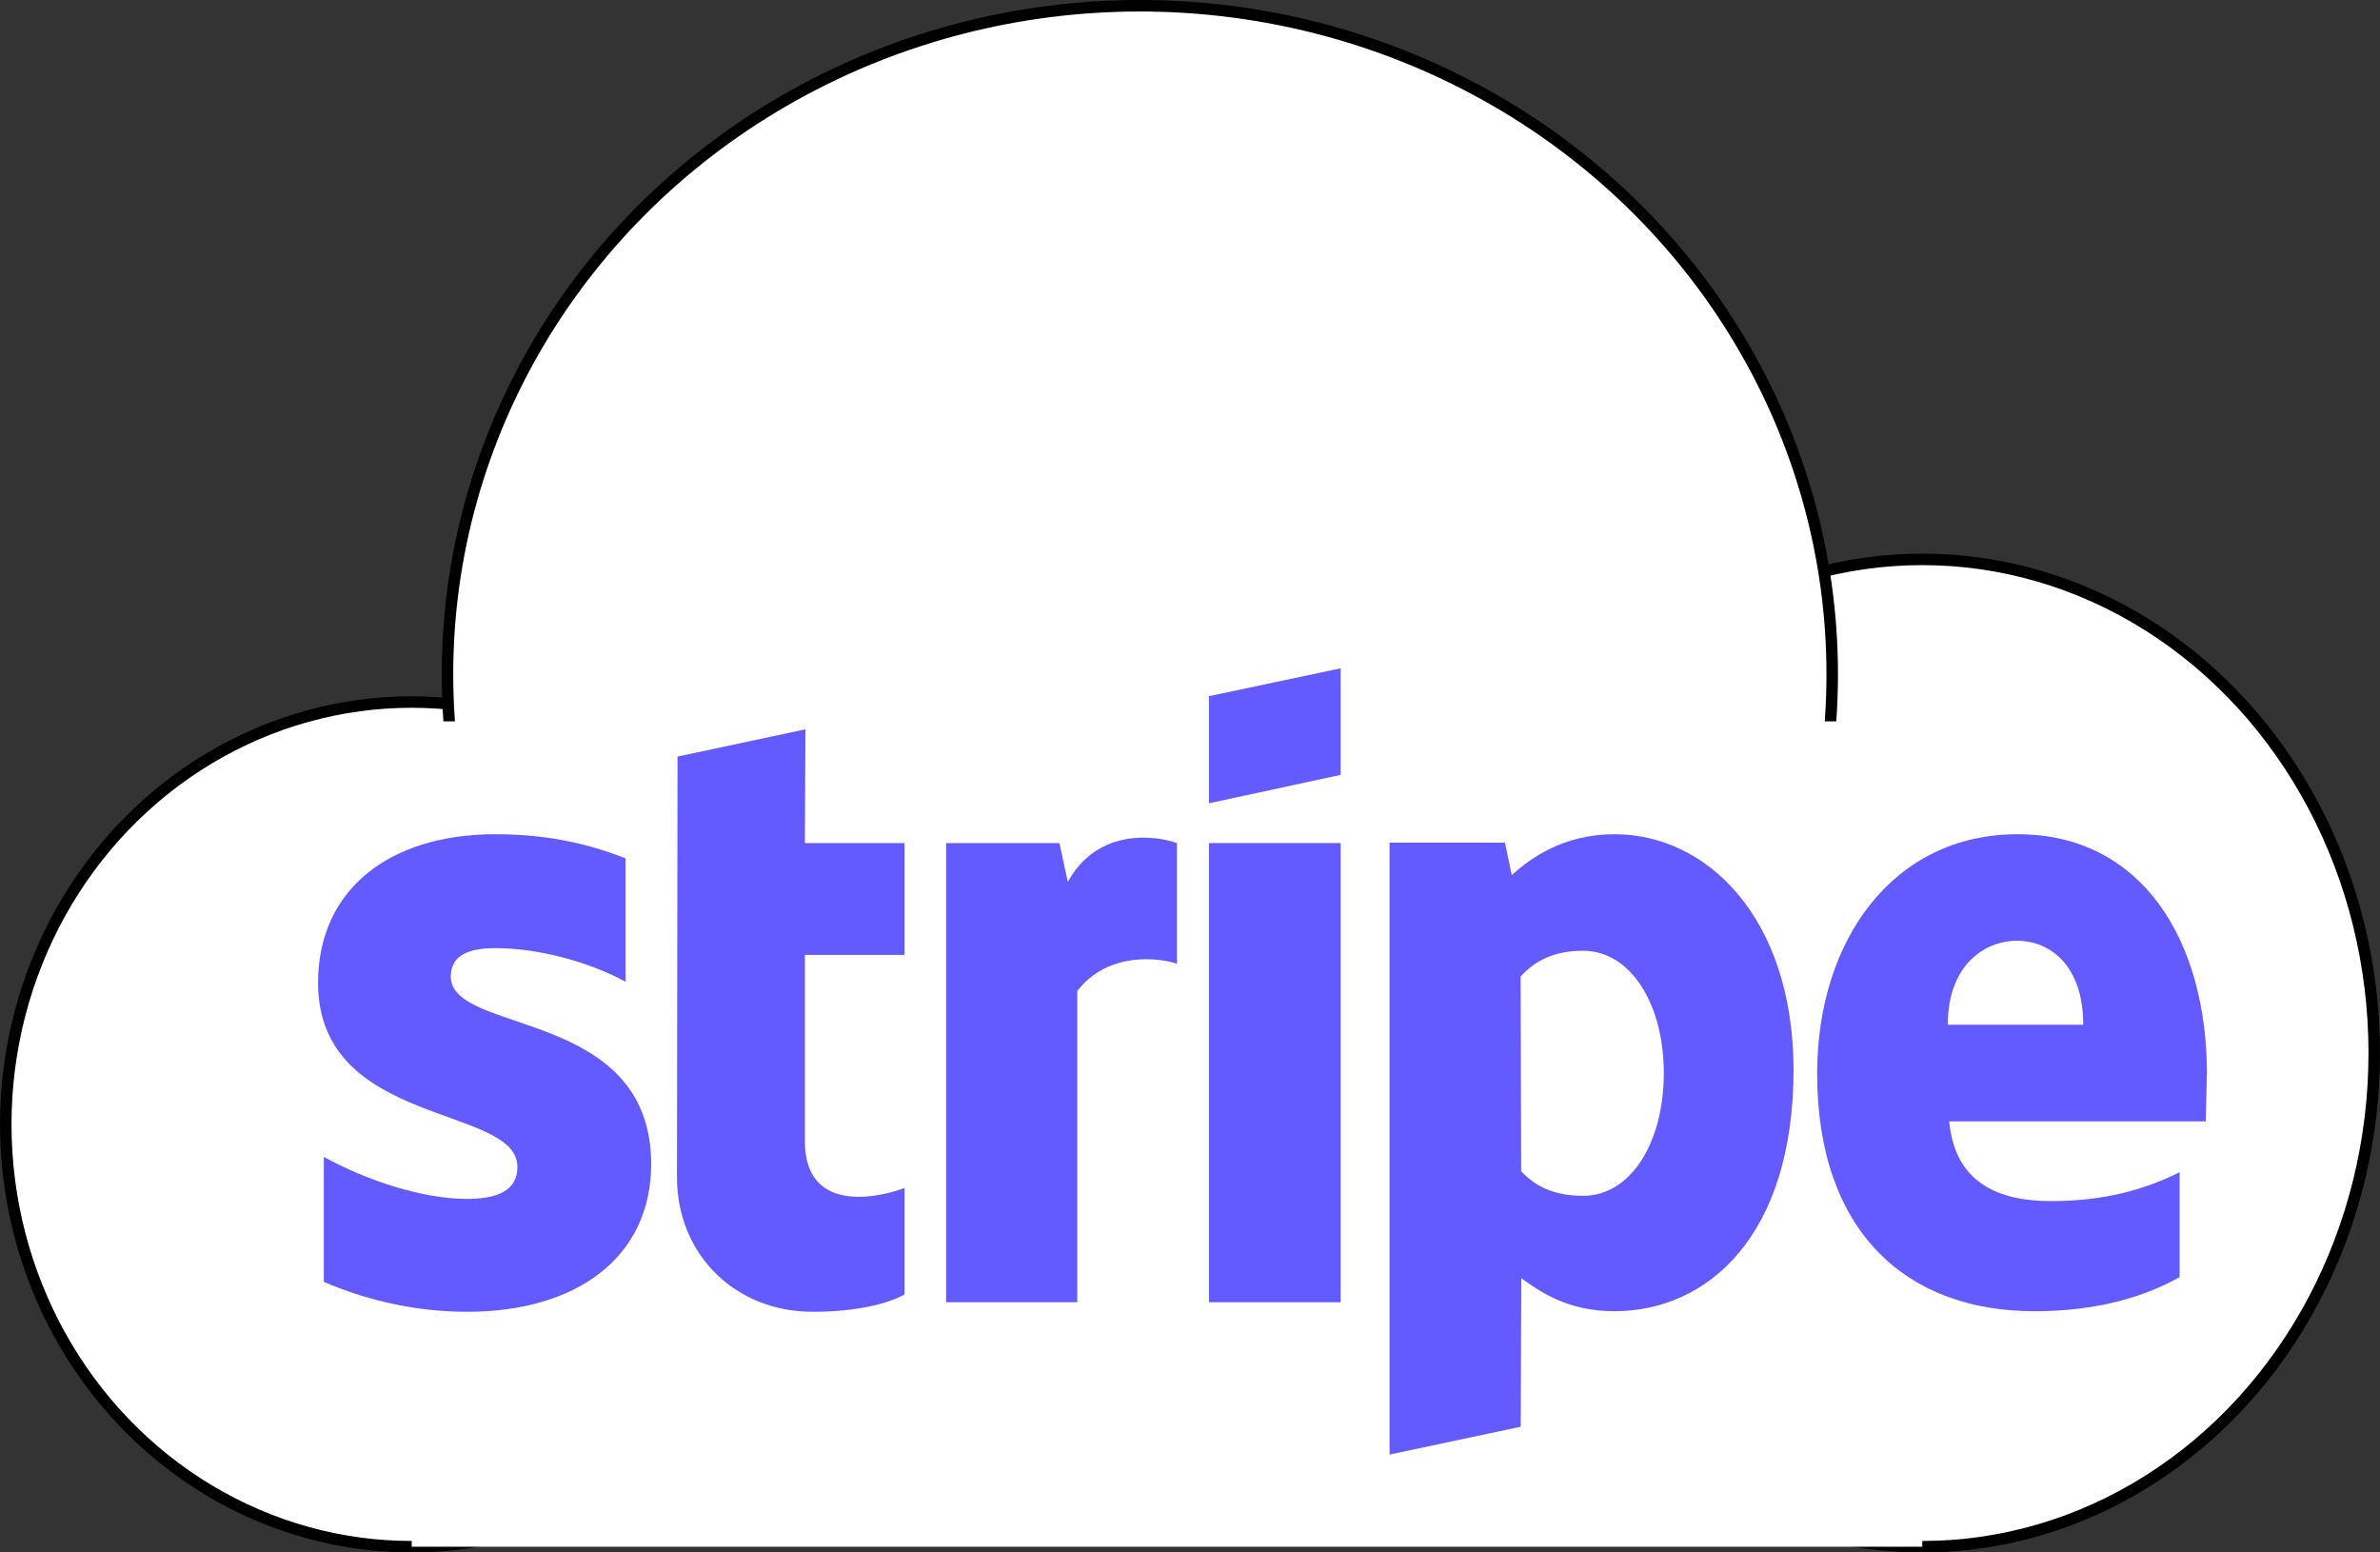 <?xml version="1.0" encoding="UTF-8"?><svg id="Layer_2" xmlns="http://www.w3.org/2000/svg" viewBox="0 0 206.9 134.94"><rect x="0" y="0" width="206.9" height="134.94" fill="#333333" stroke="none"/><defs><style>.cls-1,.cls-2{fill:#fff;}.cls-3,.cls-4{fill:#635bff;}.cls-2{stroke:#000;stroke-miterlimit:10;}.cls-4{fill-rule:evenodd;}</style></defs><g id="Layer_1-2"><g id="Layer_2-2"><g id="Layer_1-2"><ellipse class="cls-2" cx="35.79" cy="97.73" rx="35.29" ry="36.71"/><ellipse class="cls-2" cx="167.11" cy="91.53" rx="39.29" ry="42.91"/><ellipse class="cls-2" cx="99.09" cy="58.61" rx="60.19" ry="58.11"/><rect class="cls-1" x="35.79" y="62.7" width="131.32" height="71.74"/><g><path class="cls-4" d="M191.86,93.4c0-11.68-5.66-20.89-16.47-20.89s-17.42,9.21-17.42,20.8c0,13.73,7.75,20.66,18.88,20.66,5.43,0,9.53-1.23,12.63-2.96v-9.12c-3.1,1.55-6.66,2.51-11.18,2.51s-8.35-1.55-8.85-6.93h22.3c0-.59,.09-2.96,.09-4.06Zm-22.53-4.33c0-5.15,3.15-7.3,6.02-7.3s5.75,2.14,5.75,7.3h-11.77Z"/><path class="cls-4" d="M140.36,72.51c-4.47,0-7.34,2.1-8.94,3.56l-.59-2.83h-10.03v53.19l11.4-2.42,.05-12.91c1.64,1.19,4.06,2.87,8.07,2.87,8.16,0,15.6-6.57,15.6-21.03-.05-13.23-7.57-20.43-15.55-20.43Zm-2.74,31.43c-2.69,0-4.29-.96-5.38-2.14l-.05-16.92c1.19-1.32,2.83-2.24,5.43-2.24,4.15,0,7.02,4.65,7.02,10.63s-2.83,10.67-7.02,10.67Z"/><polygon class="cls-4" points="105.1 69.82 116.55 67.35 116.55 58.09 105.1 60.51 105.1 69.82"/><rect class="cls-3" x="105.1" y="73.28" width="11.45" height="39.91"/><path class="cls-4" d="M92.83,76.66l-.73-3.38h-9.85v39.91h11.4v-27.05c2.69-3.51,7.25-2.87,8.67-2.37v-10.49c-1.46-.55-6.8-1.55-9.49,3.38Z"/><path class="cls-4" d="M70.03,63.39l-11.13,2.37-.05,36.54c0,6.75,5.06,11.72,11.81,11.72,3.74,0,6.48-.68,7.98-1.51v-9.26c-1.46,.59-8.67,2.69-8.67-4.06v-16.19h8.67v-9.72h-8.67l.05-9.9Z"/><path class="cls-4" d="M39.19,84.87c0-1.78,1.46-2.46,3.88-2.46,3.47,0,7.85,1.05,11.31,2.92v-10.72c-3.79-1.51-7.53-2.1-11.31-2.1-9.26,0-15.42,4.84-15.42,12.91,0,12.59,17.33,10.58,17.33,16.01,0,2.1-1.82,2.78-4.38,2.78-3.79,0-8.62-1.55-12.45-3.65v10.86c4.24,1.82,8.53,2.6,12.45,2.6,9.49,0,16.01-4.7,16.01-12.86-.05-13.59-17.42-11.18-17.42-16.28Z"/></g></g></g></g></svg>